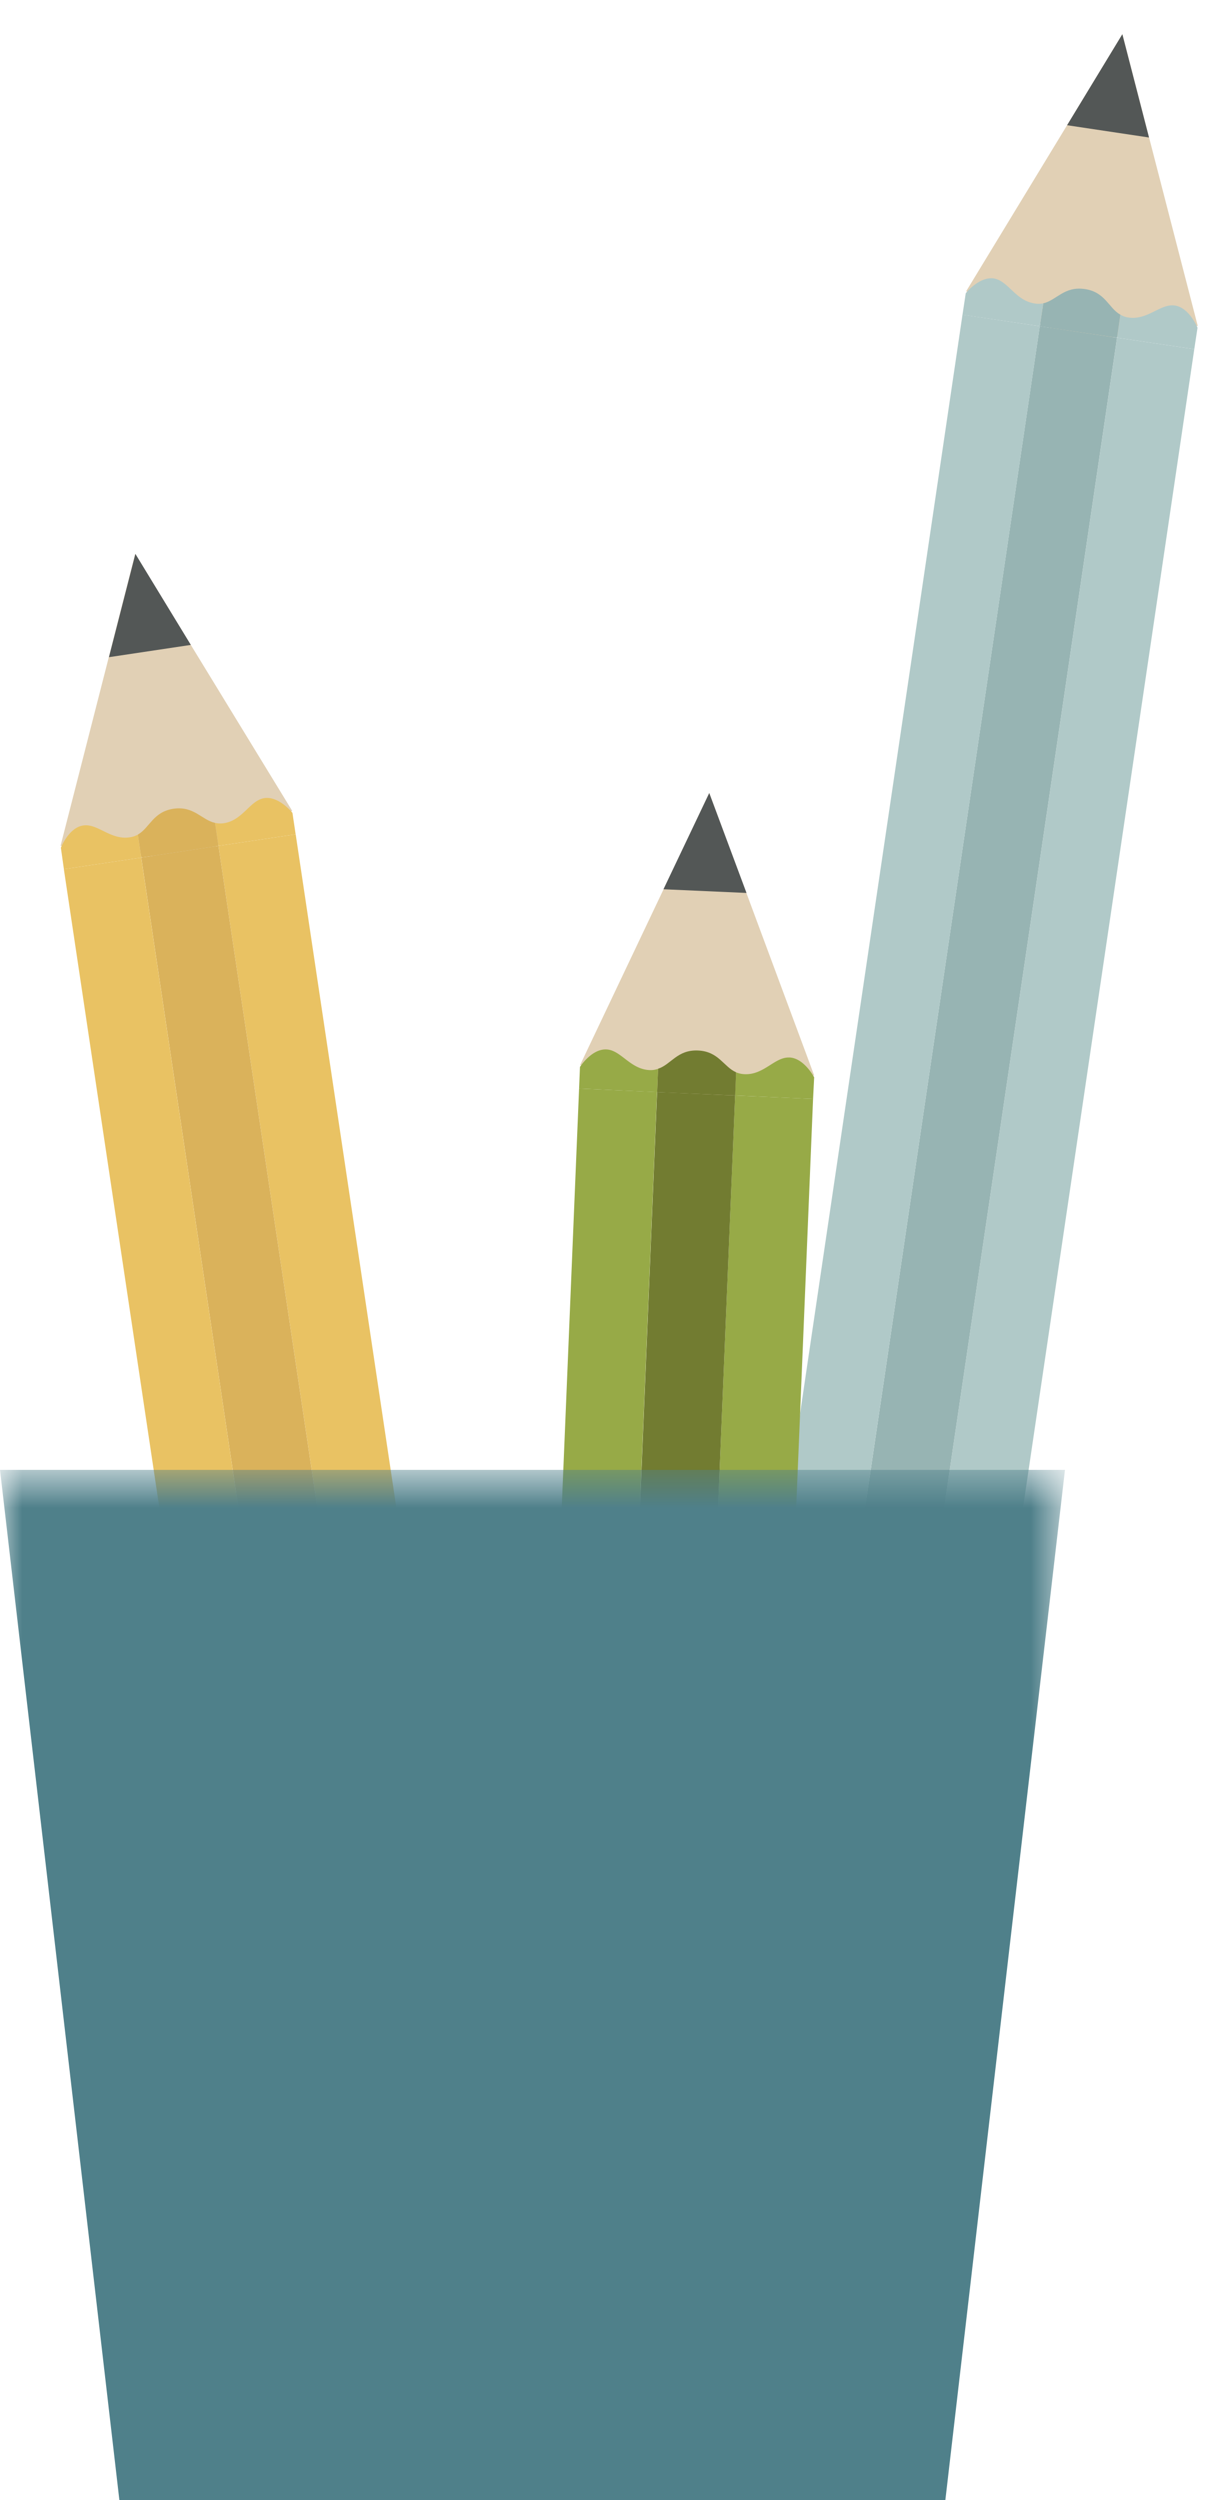 <svg width="28" height="57" viewBox="0 0 28 57" xmlns="http://www.w3.org/2000/svg" xmlns:xlink="http://www.w3.org/1999/xlink"><title>A64D11FA-5A48-4471-9ACA-19BE30D5559B</title><defs><path id="a" d="M2.088.673H.22v2.355h1.868z"/><path id="c" d="M12.141 25.746H0V.636h24.283v25.11H12.14z"/></defs><g fill="none" fill-rule="evenodd"><path fill="#E1D0B5" d="M6.663 18.487l-3.58-5.859-1.702 6.655 2.856.32z"/><path fill="#E9C263" d="M9.686 50.768l1.762-.267-4.706-31.48-1.761.264z"/><path fill="#DAB25B" d="M3.221 19.552L7.925 51.03l1.76-.262-4.704-31.483z"/><path fill="#E9C263" d="M7.925 51.03L3.22 19.552l-1.764.264 4.708 31.478zM6.028 18.196c-.33.05-.49.509-.928.573a.555.555 0 0 1-.197-.008l.078.524 1.76-.264-.073-.489s-.306-.385-.64-.336"/><path d="M4.903 18.761c-.304-.067-.48-.39-.947-.323-.469.072-.54.433-.813.59l.078.524 1.76-.267-.078-.524z" fill="#DAB25B"/><path d="M3.143 19.028a.528.528 0 0 1-.185.062c-.443.066-.727-.32-1.06-.27-.33.046-.51.508-.51.508l.069.488 1.764-.264-.078-.524z" fill="#E9C263"/><path fill="#535756" d="M3.087 12.628l-.603 2.355 1.867-.28z"/><path d="M16.842 37.333l5.273 1.226c.44.1.72.544.612.99l-.707 3.076a.826.826 0 0 1-.987.619l-5.272-1.226a.829.829 0 0 1-.617-.99l.712-3.077a.818.818 0 0 1 .986-.618" fill="#C52B34"/><path fill="#E1D0B5" d="M27.31 7.43L25.592.78 22.03 6.64l2.64 1.145z"/><path fill="#B0C9C8" d="M20.816 39.188l1.76.262 4.655-31.489-1.76-.262z"/><path fill="#97B4B3" d="M23.708 7.437l-4.655 31.489 1.763.262L25.47 7.701z"/><path fill="#B0C9C8" d="M19.053 38.926L23.71 7.437l-1.764-.262-4.655 31.49zM26.79 6.966c-.33-.051-.618.339-1.06.273a.485.485 0 0 1-.182-.064l-.077.524 1.76.262.074-.488s-.184-.457-.514-.507"/><path d="M25.546 7.175c-.27-.152-.341-.516-.81-.585-.471-.07-.646.256-.947.325l-.08.524 1.761.26.076-.524z" fill="#97B4B3"/><path d="M23.787 6.915a.494.494 0 0 1-.193.004c-.444-.065-.602-.517-.935-.571-.334-.047-.639.338-.639.338l-.074.491 1.764.26.077-.522z" fill="#B0C9C8"/><g transform="translate(24.111 .107)"><path fill="#535756" d="M1.48.673L.22 2.748l1.868.28z"/></g><path fill="#535756" d="M15.807 38.16l6.874 1.597-.217.941-6.873-1.6z"/><path fill="#E1D0B5" d="M18.564 24.517l-2.392-6.437-2.944 6.2 2.743.864z"/><path fill="#97AA47" d="M16.092 41.138l1.78.076.667-16.16-1.778-.078z"/><path fill="#727C31" d="M14.983 24.898l-.667 16.159 1.776.08.67-16.16z"/><path fill="#97AA47" d="M14.313 41.057l.668-16.159-1.777-.081-.669 16.164zM17.999 24.11c-.335-.016-.578.402-1.025.38a.565.565 0 0 1-.19-.042l-.025.528 1.78.079.025-.493s-.23-.44-.565-.453"/><path d="M16.784 24.447c-.288-.128-.396-.477-.87-.497-.473-.02-.613.32-.909.416l-.021.534 1.778.076.022-.529z" fill="#727C31"/><path d="M15.005 24.367a.484.484 0 0 1-.191.03c-.449-.019-.655-.46-.99-.471-.337-.014-.6.399-.6.399l-.02.492 1.78.083.021-.533z" fill="#97AA47"/><path fill="#535756" d="M16.172 18.08l-1.044 2.194 1.893.084z"/><g transform="translate(0 32.875)"><mask id="d" fill="#fff"><use xlink:href="#c"/></mask><path fill="#4F808A" mask="url(#d)" d="M24.283.636H0l2.91 25.11h18.457z"/></g></g></svg>

